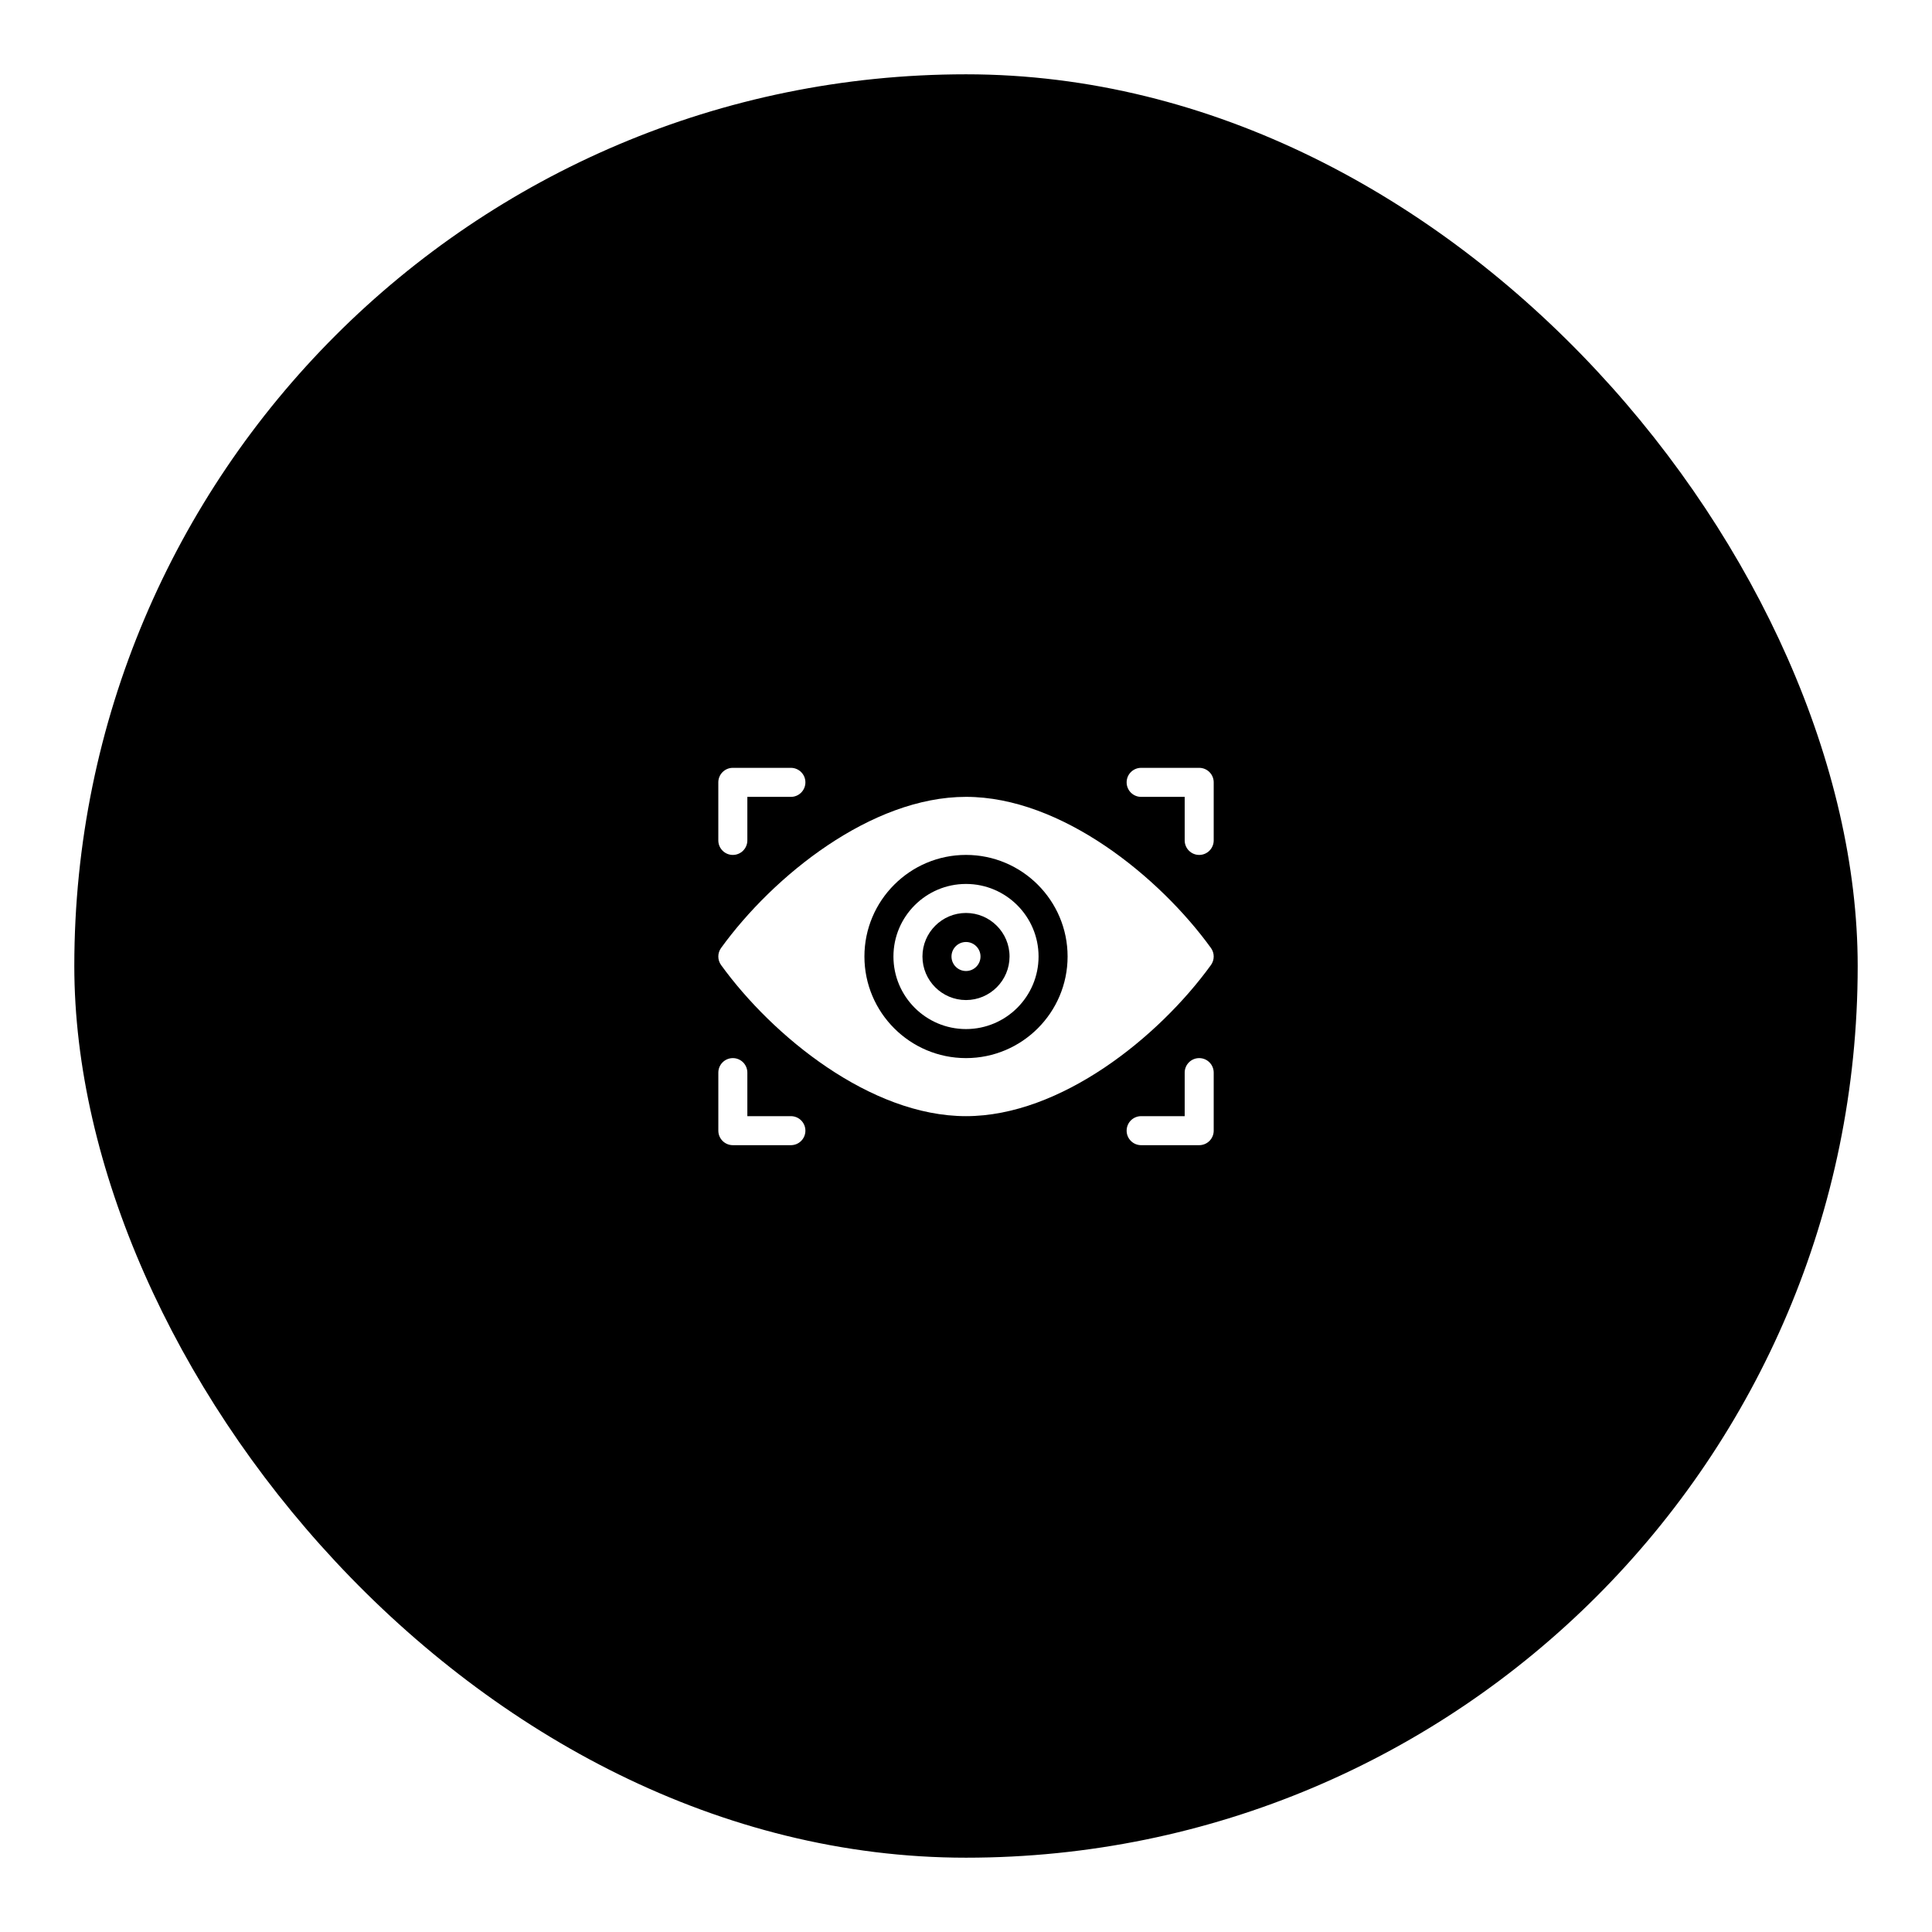 <svg width="104" height="104" viewBox="0 0 104 104" fill="none" xmlns="http://www.w3.org/2000/svg">
<g filter="url(#filter0_d_196_4099)">
<rect x="4" width="96" height="96" rx="48" fill="black"/>
<path d="M65.186 47.031C62.422 43.21 57.143 38.895 52 38.895C46.901 38.895 41.624 43.148 38.815 47.031C38.618 47.305 38.618 47.673 38.815 47.947C41.579 51.768 46.858 56.083 52 56.083C57.099 56.083 62.376 51.831 65.186 47.947C65.383 47.673 65.383 47.305 65.186 47.031ZM52 52.958C48.985 52.958 46.532 50.505 46.532 47.489C46.532 44.474 48.985 42.02 52 42.02C55.016 42.02 57.469 44.474 57.469 47.489C57.469 50.505 55.016 52.958 52 52.958Z" fill="white"/>
<path d="M39.448 42.021C39.017 42.021 38.667 41.671 38.667 41.239V38.114C38.667 37.683 39.017 37.333 39.448 37.333H42.573C43.005 37.333 43.355 37.683 43.355 38.114C43.355 38.546 43.005 38.896 42.573 38.896H40.23V41.239C40.23 41.671 39.88 42.021 39.448 42.021Z" fill="white"/>
<path d="M64.553 42.021C64.121 42.021 63.772 41.671 63.772 41.239V38.896H61.428C60.996 38.896 60.647 38.546 60.647 38.114C60.647 37.683 60.996 37.333 61.428 37.333H64.553C64.984 37.333 65.334 37.683 65.334 38.114V41.239C65.334 41.671 64.984 42.021 64.553 42.021Z" fill="white"/>
<path d="M42.574 57.645H39.449C39.018 57.645 38.668 57.296 38.668 56.864V53.739C38.668 53.308 39.018 52.958 39.449 52.958C39.881 52.958 40.23 53.308 40.23 53.739V56.083H42.574C43.006 56.083 43.355 56.433 43.355 56.864C43.355 57.296 43.006 57.645 42.574 57.645Z" fill="white"/>
<path d="M64.553 57.645H61.428C60.996 57.645 60.647 57.296 60.647 56.864C60.647 56.433 60.996 56.083 61.428 56.083H63.772V53.739C63.772 53.308 64.121 52.958 64.553 52.958C64.984 52.958 65.334 53.308 65.334 53.739V56.864C65.334 57.296 64.984 57.645 64.553 57.645Z" fill="white"/>
<path d="M52 43.583C49.846 43.583 48.094 45.336 48.094 47.489C48.094 49.643 49.846 51.395 52 51.395C54.154 51.395 55.906 49.643 55.906 47.489C55.906 45.336 54.154 43.583 52 43.583ZM52 49.833C50.708 49.833 49.656 48.781 49.656 47.489C49.656 46.197 50.708 45.145 52 45.145C53.292 45.145 54.344 46.197 54.344 47.489C54.344 48.781 53.292 49.833 52 49.833Z" fill="white"/>
<path d="M52 48.27C52.431 48.27 52.781 47.921 52.781 47.489C52.781 47.058 52.431 46.708 52 46.708C51.569 46.708 51.219 47.058 51.219 47.489C51.219 47.921 51.569 48.27 52 48.27Z" fill="white"/>
</g>
<defs>
<filter id="filter0_d_196_4099" x="0" y="0" width="104" height="104" filterUnits="userSpaceOnUse" color-interpolation-filters="sRGB">
<feFlood flood-opacity="0" result="BackgroundImageFix"/>
<feColorMatrix in="SourceAlpha" type="matrix" values="0 0 0 0 0 0 0 0 0 0 0 0 0 0 0 0 0 0 127 0" result="hardAlpha"/>
<feOffset dy="4"/>
<feGaussianBlur stdDeviation="2"/>
<feComposite in2="hardAlpha" operator="out"/>
<feColorMatrix type="matrix" values="0 0 0 0 0 0 0 0 0 0 0 0 0 0 0 0 0 0 0.25 0"/>
<feBlend mode="normal" in2="BackgroundImageFix" result="effect1_dropShadow_196_4099"/>
<feBlend mode="normal" in="SourceGraphic" in2="effect1_dropShadow_196_4099" result="shape"/>
</filter>
</defs>
</svg>
